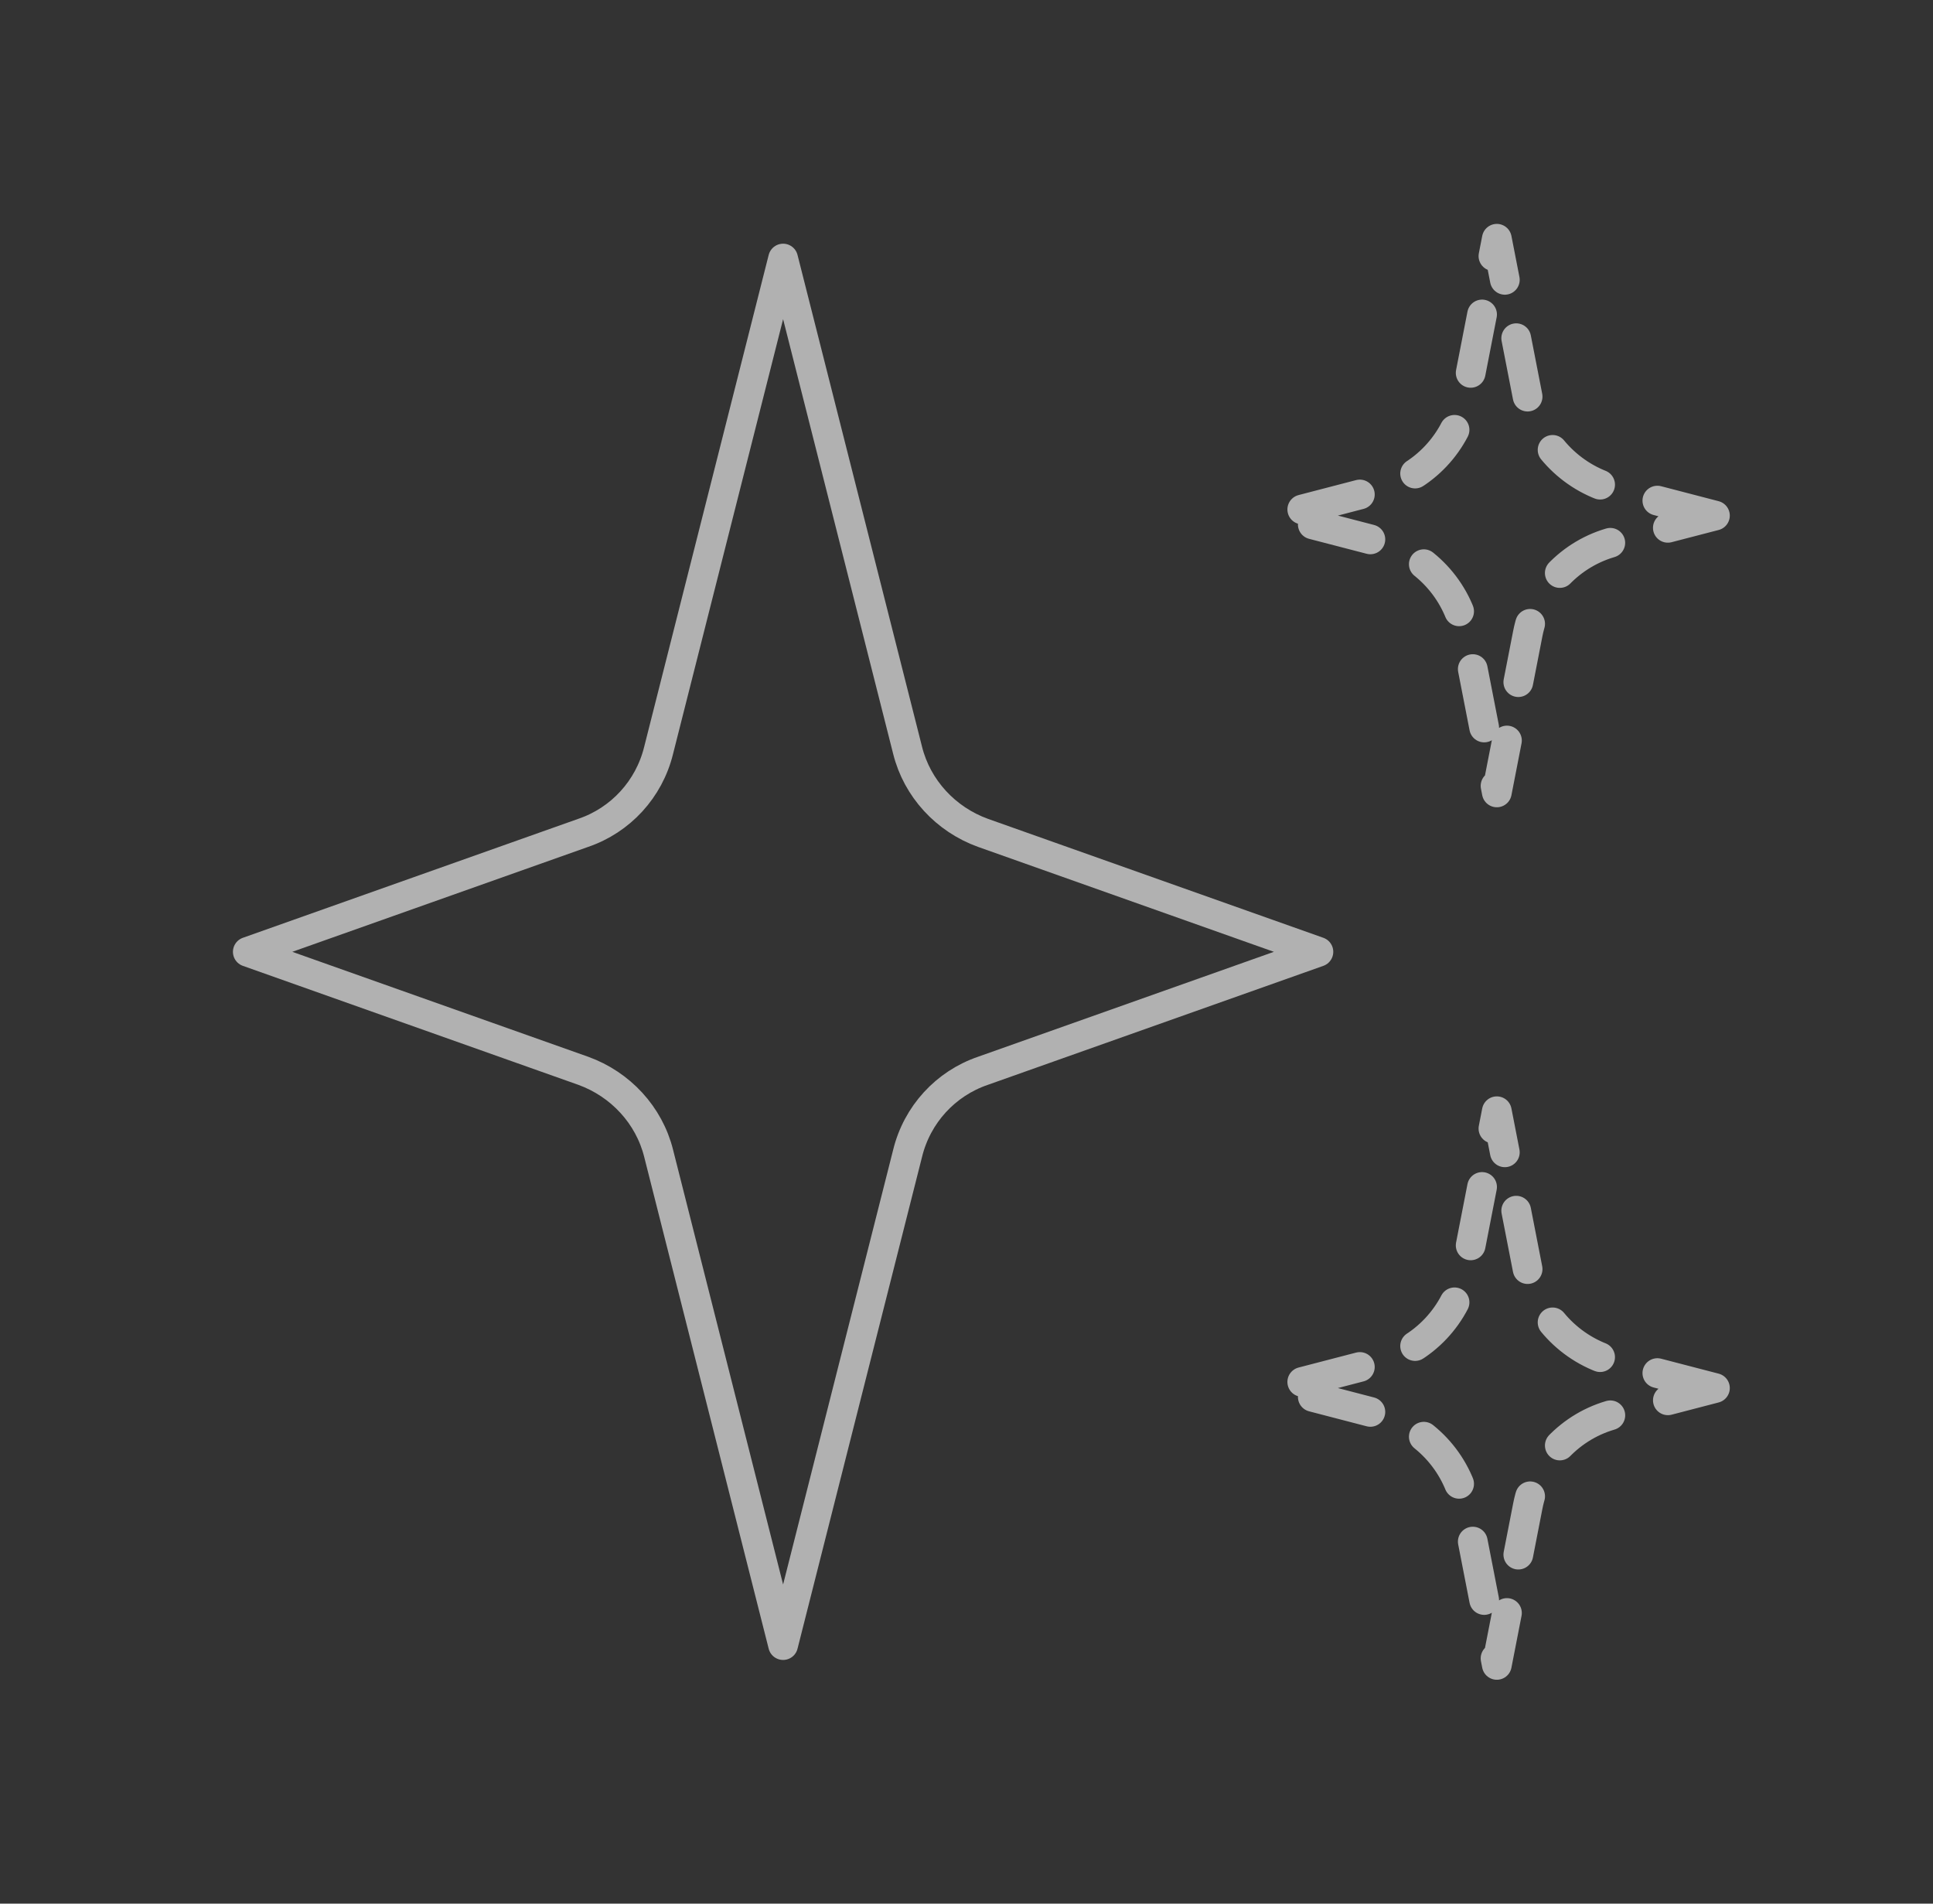 <svg width="65" height="64" viewBox="0 0 65 64" fill="none" xmlns="http://www.w3.org/2000/svg">
<rect x="0" y="0" width="65" height="64" fill="#333333" stroke="none"/>
<path d="M44.333 32L33.053 28C31.8 27.547 30.84 26.507 30.52 25.227L26.333 8.693L22.147 25.227C21.827 26.533 20.867 27.573 19.613 28L8.333 32L19.613 36C20.867 36.453 21.827 37.493 22.147 38.773L26.333 55.307L30.52 38.773C30.84 37.467 31.8 36.427 33.053 36L44.333 32Z" stroke="#F9F9F9" stroke-opacity="0.64" stroke-linecap="round" stroke-linejoin="round"/>
<path d="M57.667 46.666L54.28 45.786C52.787 45.386 51.667 44.187 51.373 42.693L50.333 37.36L49.293 42.693C49 44.213 47.853 45.413 46.387 45.786L43 46.666L46.387 47.547C47.88 47.947 49 49.147 49.293 50.64L50.333 55.973L51.373 50.64C51.667 49.12 52.813 47.92 54.28 47.547L57.667 46.666Z" stroke="#F9F9F9" stroke-opacity="0.64" stroke-linecap="round" stroke-linejoin="round" stroke-dasharray="2 2"/>
<path d="M57.667 17.334L54.28 16.453C52.787 16.053 51.667 14.854 51.373 13.36L50.333 8.027L49.293 13.36C49 14.88 47.853 16.08 46.387 16.453L43 17.334L46.387 18.213C47.88 18.613 49 19.814 49.293 21.307L50.333 26.64L51.373 21.307C51.667 19.787 52.813 18.587 54.28 18.213L57.667 17.334Z" stroke="#F9F9F9" stroke-opacity="0.64" stroke-linecap="round" stroke-linejoin="round" stroke-dasharray="2 2"/>
</svg>

